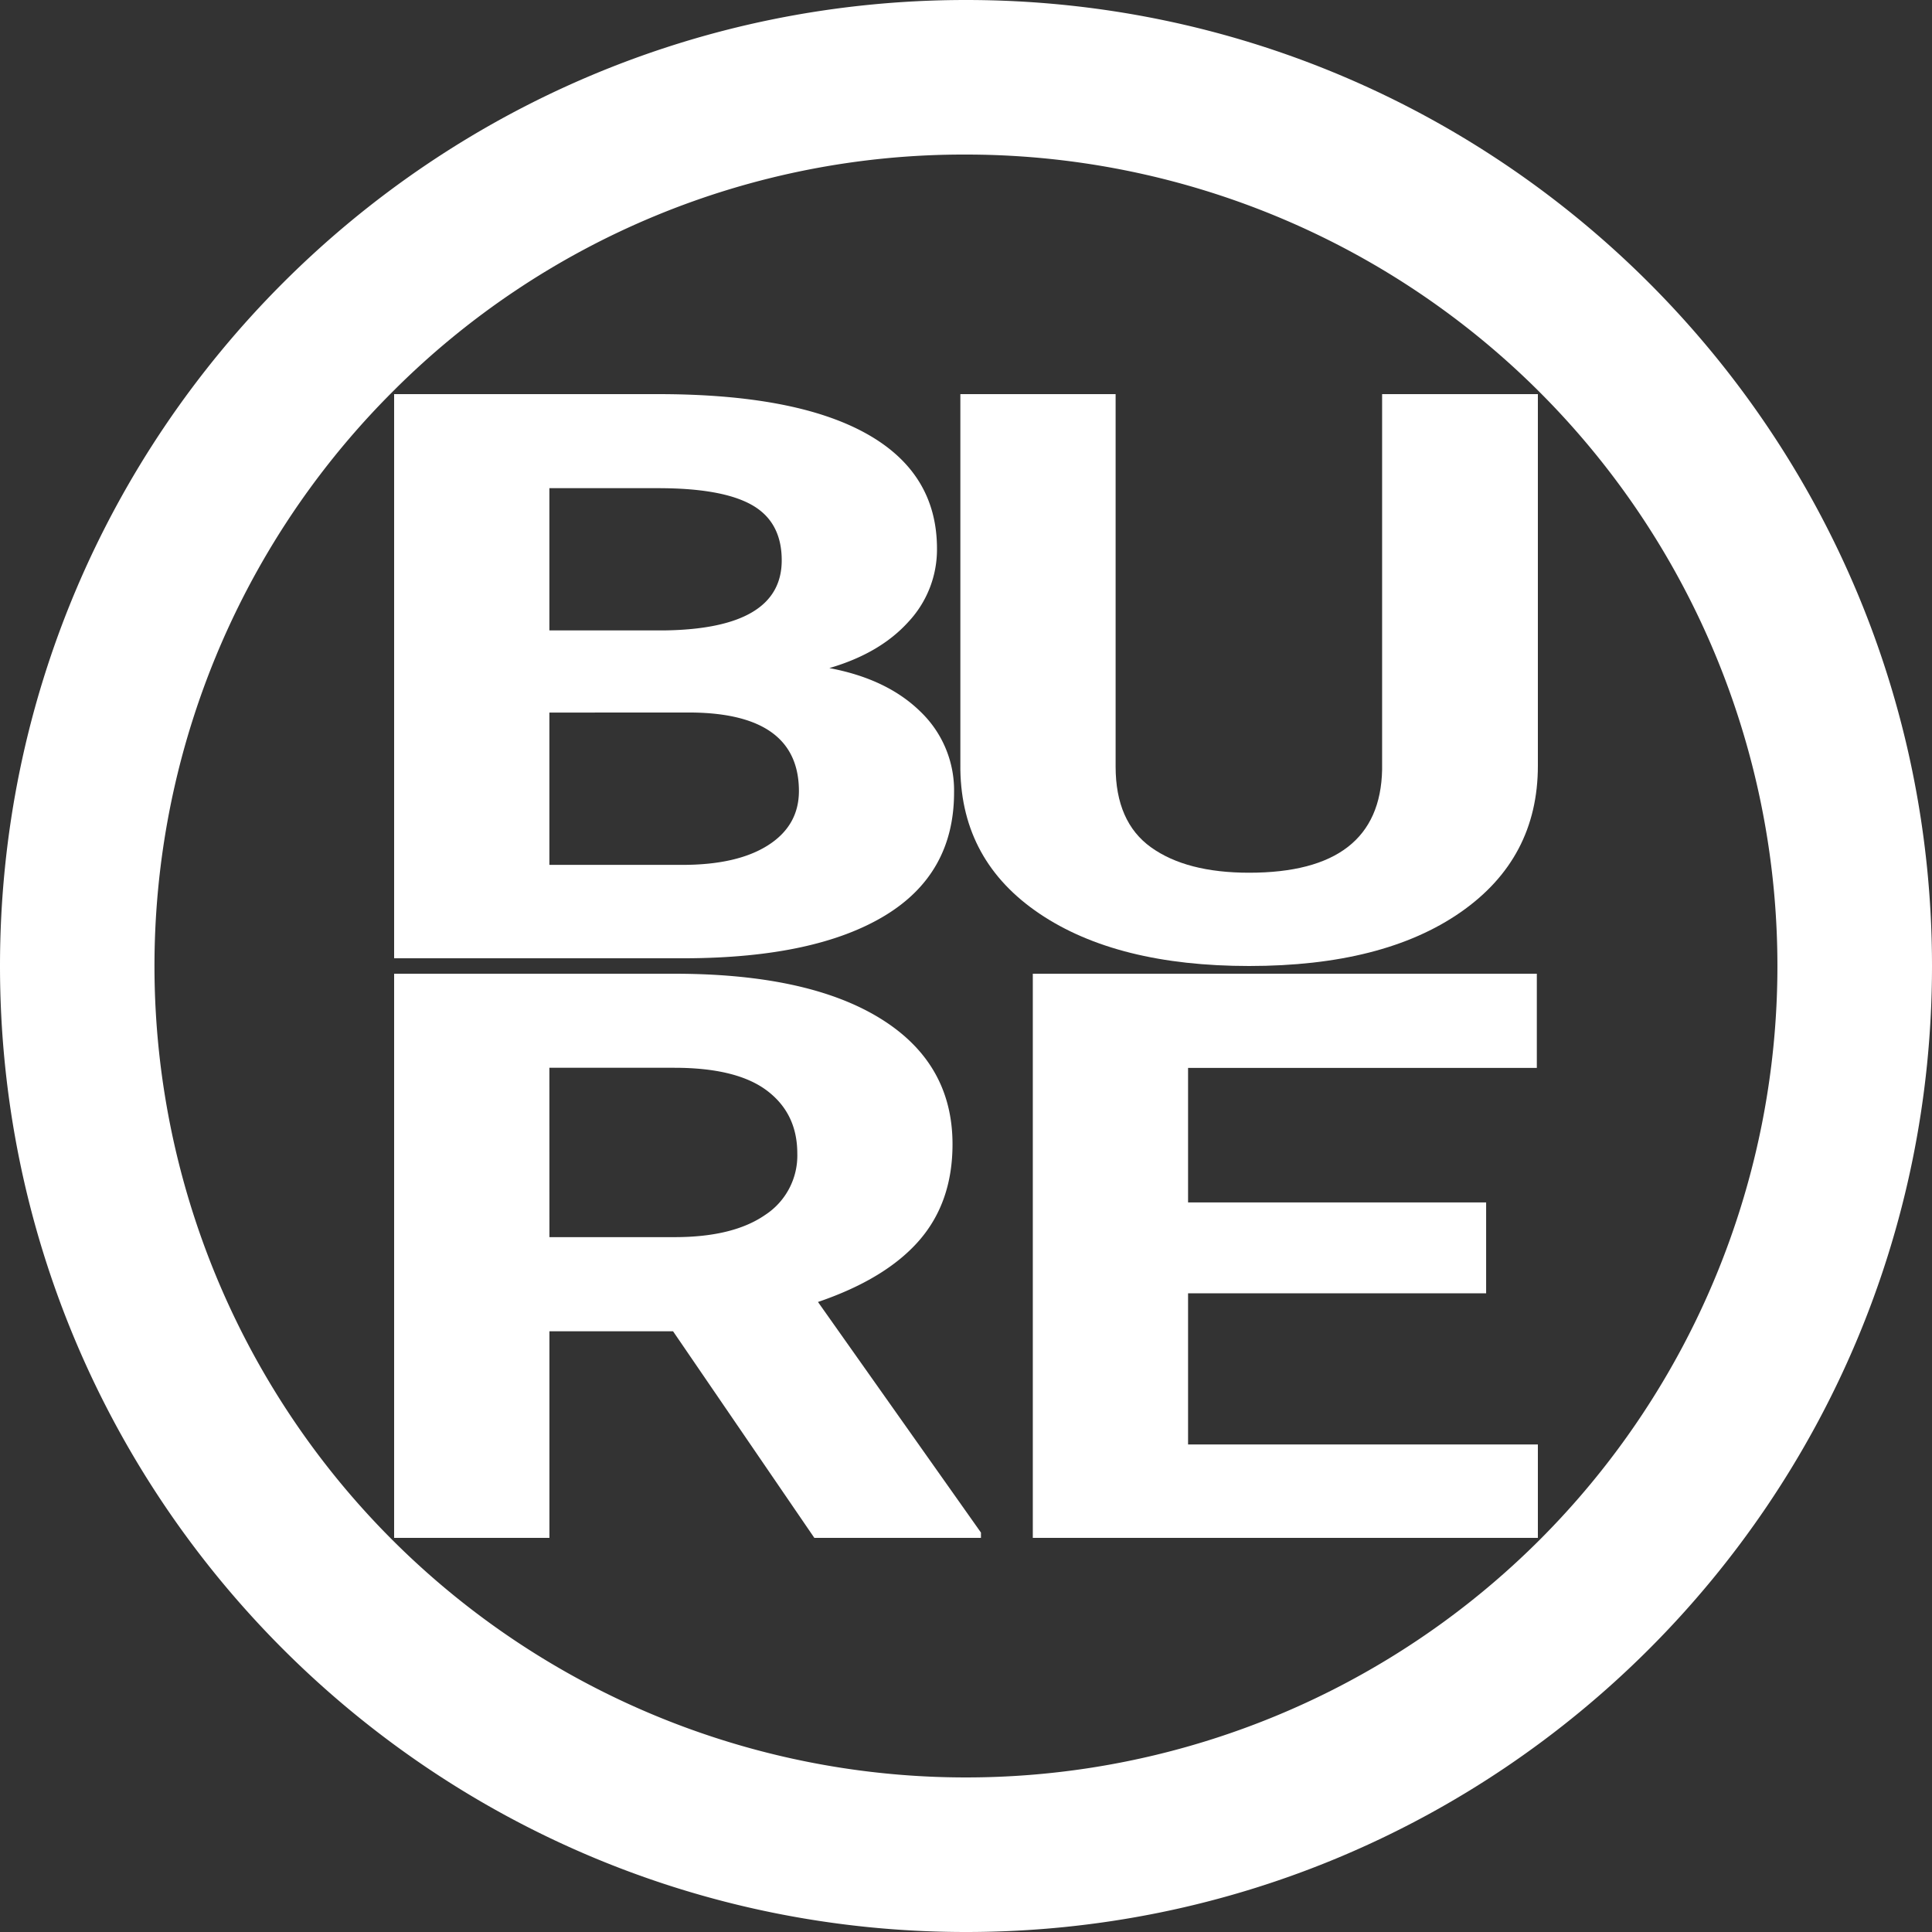 <svg xmlns="http://www.w3.org/2000/svg" viewBox="0 0 500 500"><rect x="0" y="0" width="500" height="500" fill="#333333" stroke="none"/><defs><style>.cls-1{fill:#ffffff;}</style></defs><g id="Layer_1" data-name="Layer 1"><path class="cls-1" d="M256,46A210,210,0,0,1,404.49,404.49a210,210,0,1,1-297-297A208.59,208.59,0,0,1,256,46m0-40C117.93,6,6,117.93,6,256S117.93,506,256,506,506,394.07,506,256,394.07,6,256,6Z" transform="translate(-6 -6)"/></g><g id="Layer_2" data-name="Layer 2"><path class="cls-1" d="M108,254V108h68.3q35.49,0,53.84,10.18T248.49,148a27.39,27.39,0,0,1-7.37,18.9q-7.37,8.18-20.49,12,15,2.81,23.64,11.33a28.18,28.18,0,0,1,8.64,20.86q0,21.06-17.95,31.9T183.8,254Zm40.18-84.85h29.73q30.41-.41,30.4-18.15,0-9.93-7.7-14.3t-24.31-4.36H148.18Zm0,21.26v39.42H182.6q14.19,0,22.16-5.07t8-14q0-20.06-27.72-20.36Z" transform="translate(-6 -6)"/><path class="cls-1" d="M404,108v96.18q0,24-20,37.91T329.27,256q-34.15,0-54.24-13.54t-20.49-37.21V108h40.18v96.38q0,14.34,9.17,20.91t25.38,6.57q33.89,0,34.42-26.68V108Z" transform="translate(-6 -6)"/><path class="cls-1" d="M180.19,350.54h-32V404H108V258h72.45q34.56,0,53.31,11.54t18.75,32.59q0,15-8.64,24.92t-26.18,15.9l42.18,59.68V404H216.75Zm-32-24.37h32.41q15.14,0,23.44-5.76a18.34,18.34,0,0,0,8.3-15.9q0-10.33-7.84-16.25t-24-5.92H148.18Z" transform="translate(-6 -6)"/><path class="cls-1" d="M390.61,340.71H313.47v39.12H404V404H273.29V258H403.73v24.37H313.47v34.81h77.14Z" transform="translate(-6 -6)"/></g></svg>